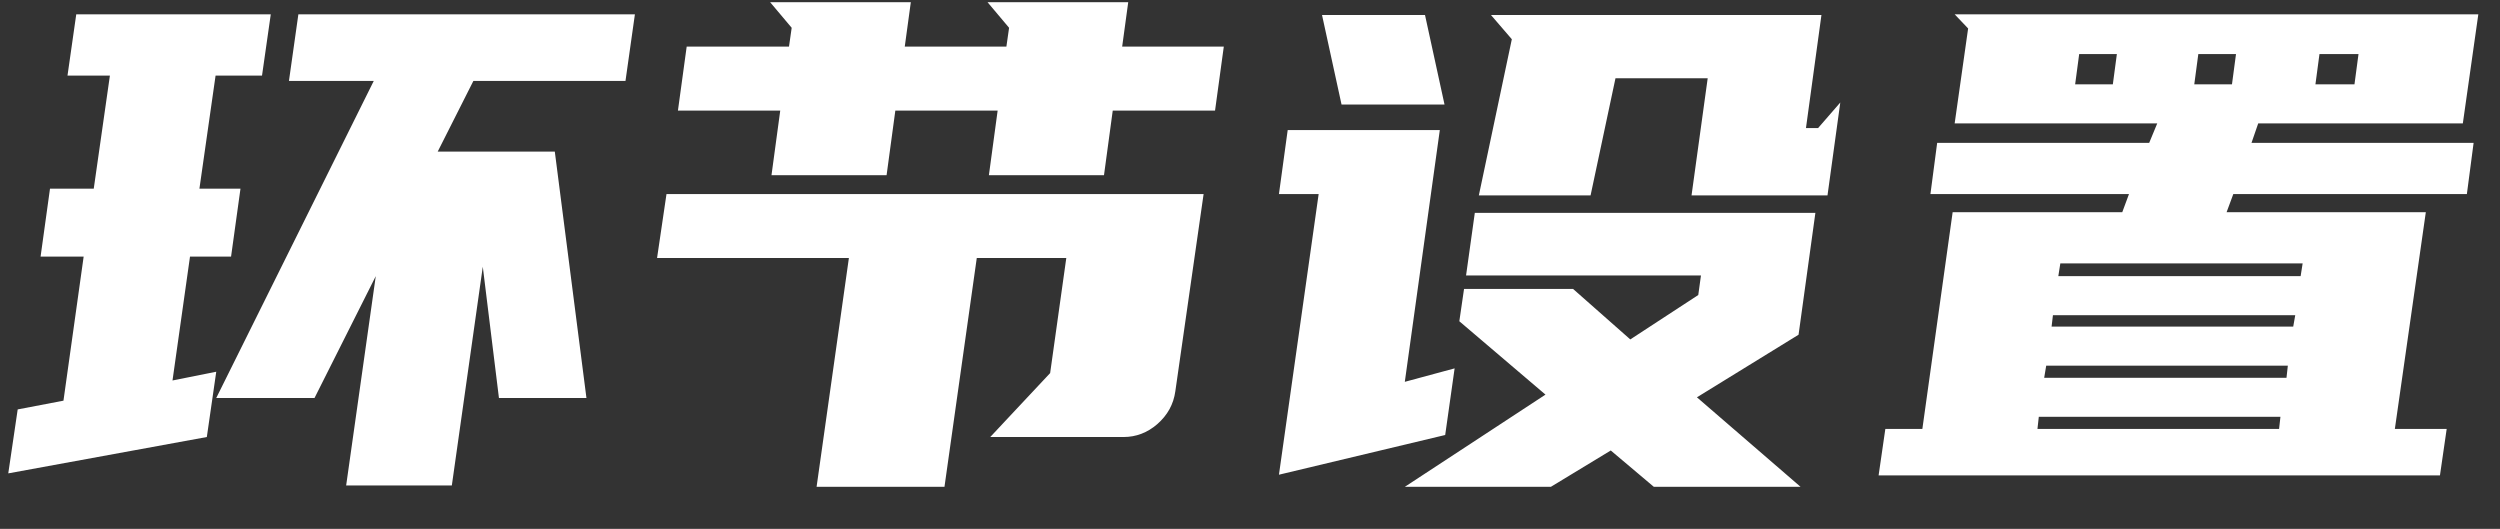 <svg width="52" height="11" viewBox="0 0 52 11" fill="none" xmlns="http://www.w3.org/2000/svg">
<rect x="0" y="0" width="52" height="11" fill="#333333" stroke="none"/>
<path id="&#231;&#142;&#175;&#232;&#138;&#130;&#232;&#174;&#190;&#231;&#189;&#174;" d="M12.198 8.278H10.378L10.042 5.548L9.398 10.098H7.2L7.816 5.744L6.542 8.278H4.498L7.774 1.684H6.01L6.206 0.298H13.206L13.01 1.684H9.846L9.104 3.154H11.54L12.198 8.278ZM1.95 3.924L2.286 1.572H1.404L1.586 0.298H5.632L5.45 1.572H4.484L4.148 3.924H5.002L4.806 5.338H3.952L3.588 7.914L4.498 7.732L4.302 9.09L0.172 9.846L0.368 8.516L1.32 8.334L1.74 5.338H0.844L1.04 3.924H1.95ZM25.035 4.036L24.447 8.138C24.41 8.409 24.284 8.637 24.069 8.824C23.864 9.001 23.63 9.09 23.369 9.09H20.597L21.843 7.76L22.179 5.366H20.317L19.645 10.126H16.985L17.657 5.366H13.667L13.863 4.036H25.035ZM16.229 2.3H14.101L14.283 0.97H16.411L16.467 0.578L16.019 0.046H18.945L18.819 0.97H20.933L20.989 0.578L20.541 0.046H23.467L23.341 0.97H25.455L25.273 2.3H23.145L22.963 3.644H20.569L20.751 2.3H18.623L18.441 3.644H16.047L16.229 2.3ZM32.146 8.208L30.354 6.682L30.452 6.01H32.72L33.91 7.06L35.324 6.136L35.38 5.73H30.494L30.676 4.428H37.76L37.41 6.962L35.296 8.264L37.452 10.126H34.4L33.504 9.37L32.258 10.126H29.22L32.146 8.208ZM35.184 4.064L35.52 1.628H33.602L33.084 4.064H30.76L31.446 0.816L31.012 0.312H37.886L37.564 2.664H37.816L38.278 2.132L38.012 4.064H35.184ZM26.602 9.874L27.428 4.036H26.602L26.784 2.706H29.948L29.22 7.942L30.256 7.662L30.06 9.048L26.602 9.874ZM29.64 0.312L30.046 2.174H27.904L27.498 0.312H29.64ZM44.703 2.972L44.871 2.566H40.657L40.937 0.592L40.657 0.298H51.549L51.227 2.566H46.971L46.831 2.972H51.451L51.311 4.036H46.453L46.313 4.414H50.457L49.813 8.922H50.891L50.751 9.888H39.075L39.215 8.922H39.985L40.615 4.414H44.143L44.283 4.036H40.153L40.293 2.972H44.703ZM42.813 5.744H47.853L47.895 5.478H42.855L42.813 5.744ZM42.519 7.858H47.559L47.587 7.606H42.561L42.519 7.858ZM42.379 8.922H47.405L47.433 8.67H42.407L42.379 8.922ZM42.673 6.794H47.699L47.741 6.556H42.701L42.673 6.794ZM48.245 1.124L48.161 1.754H48.973L49.057 1.124H48.245ZM43.947 1.754L44.031 1.124H43.247L43.163 1.754H43.947ZM45.641 1.754H46.425L46.509 1.124H45.725L45.641 1.754Z" fill="white"/>
</svg>
